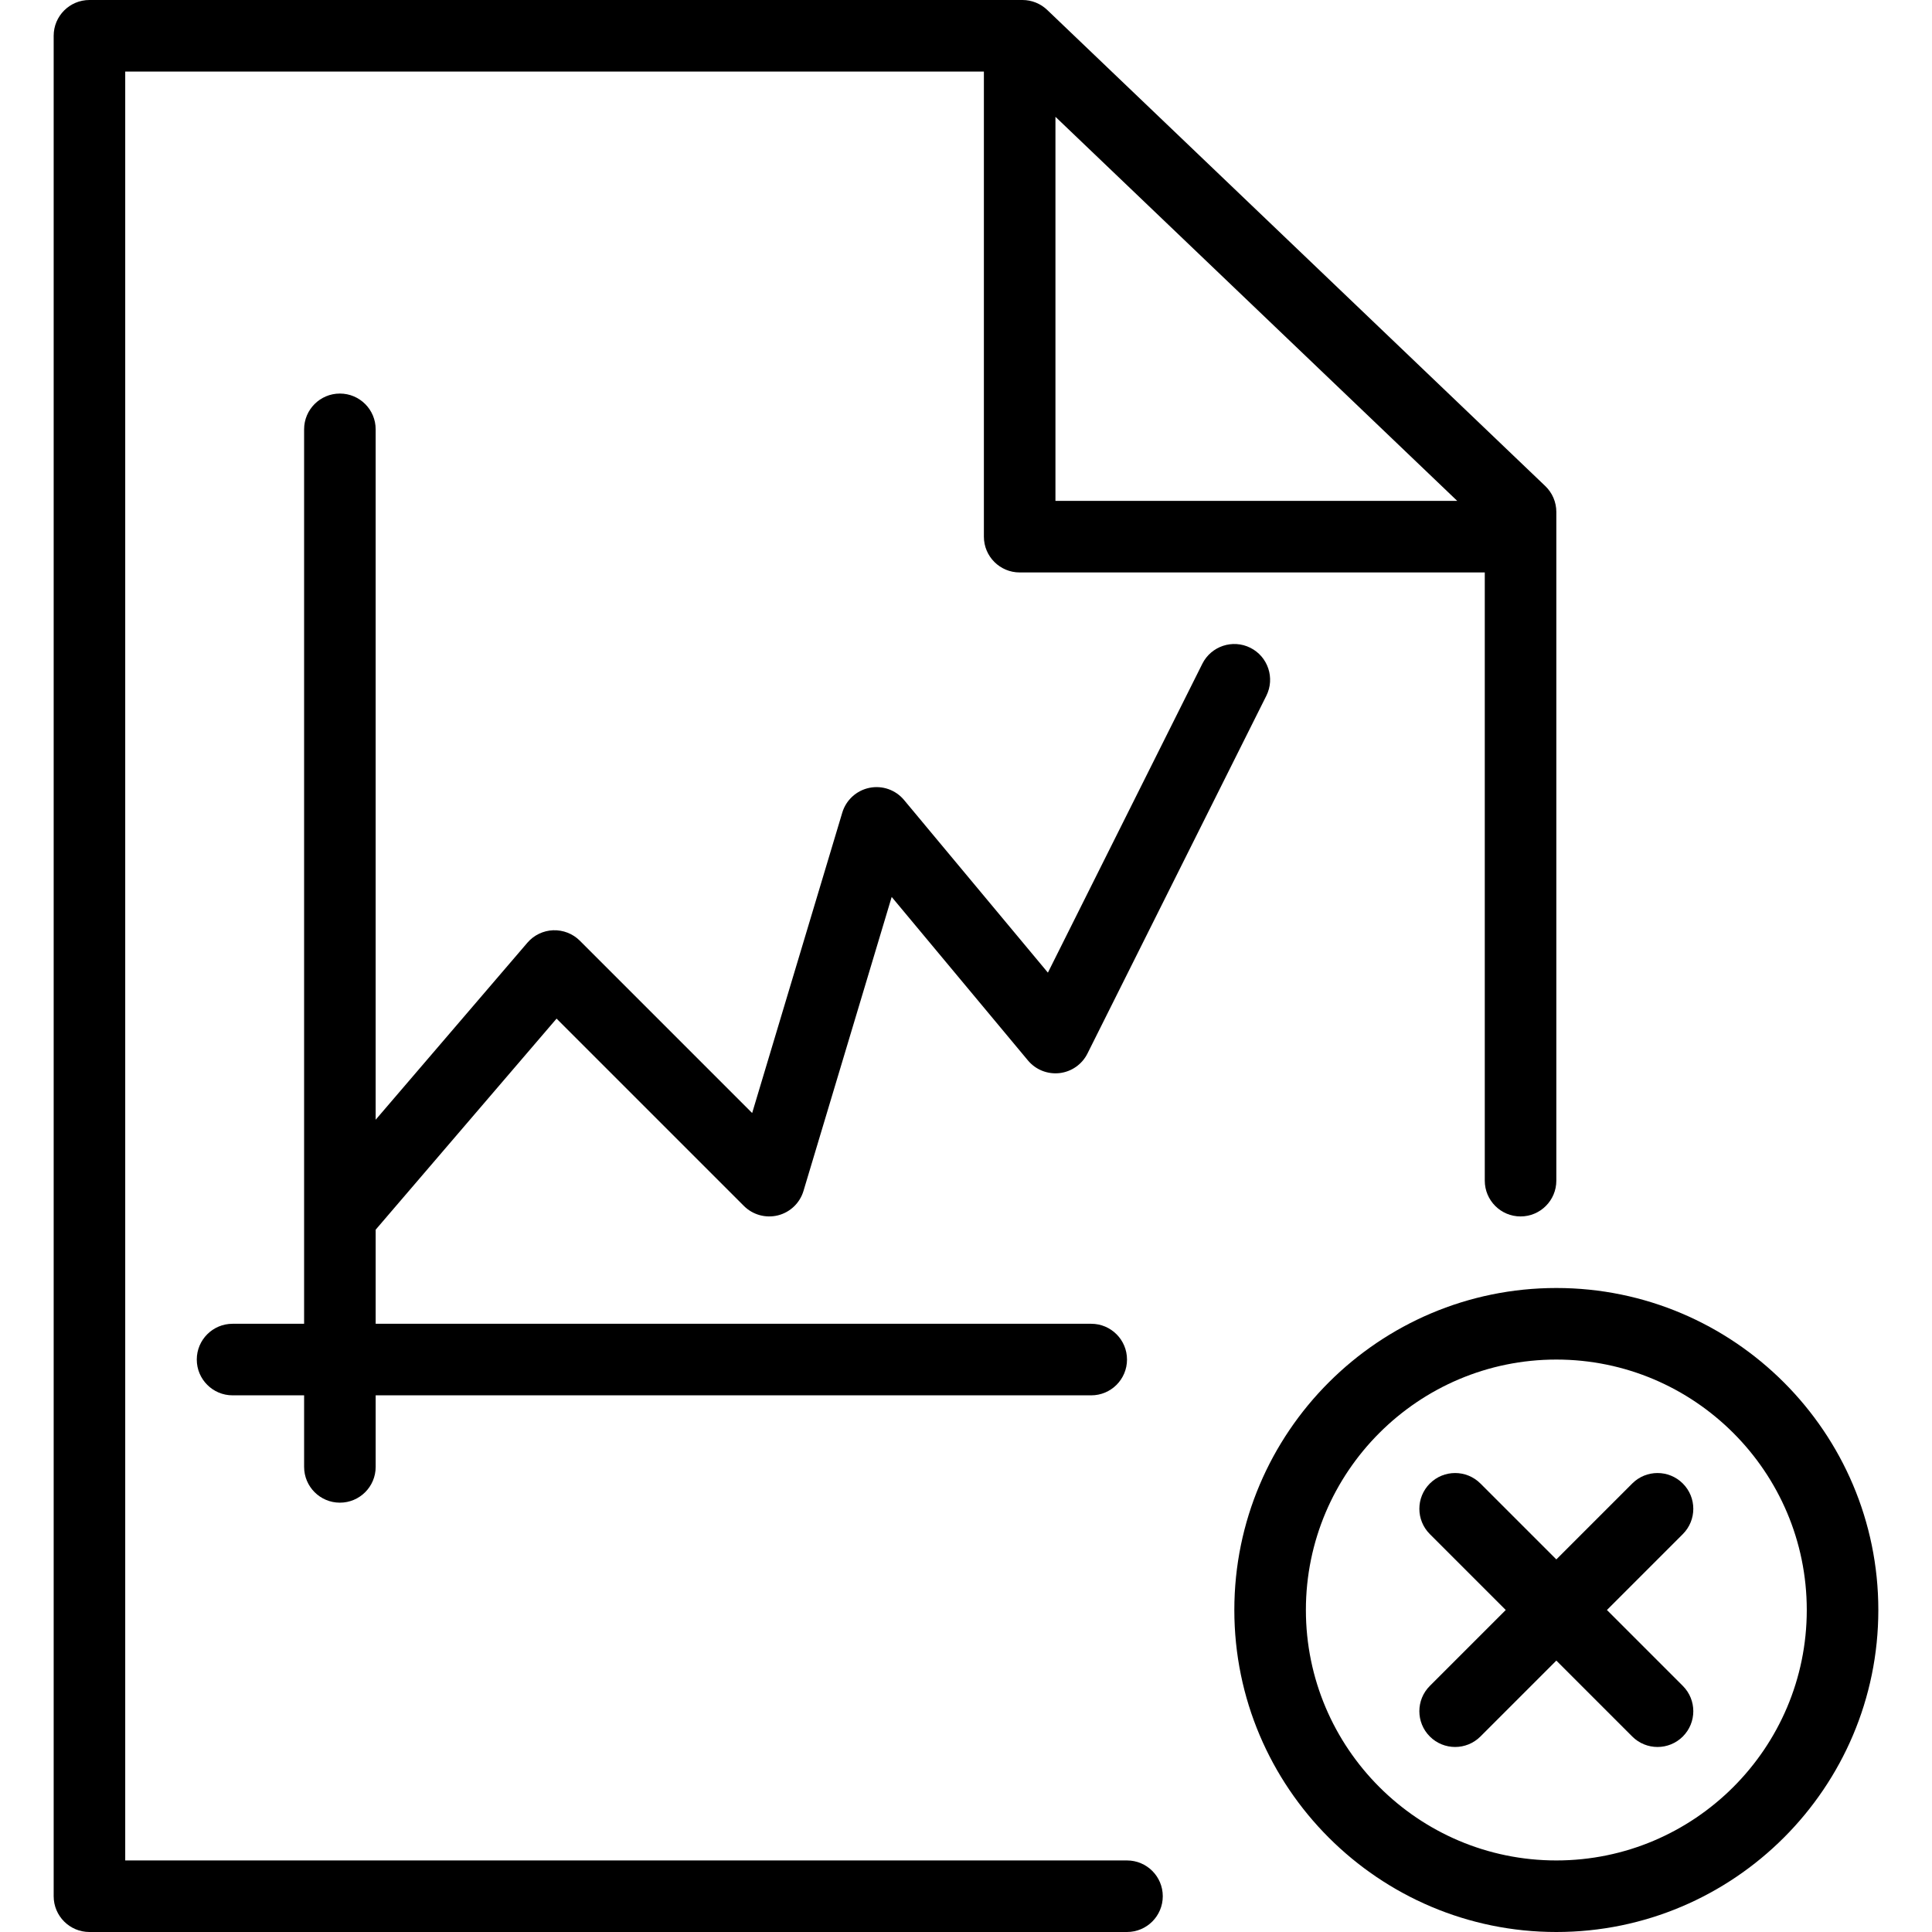 <?xml version="1.0" encoding="iso-8859-1"?>
<!-- Generator: Adobe Illustrator 19.0.0, SVG Export Plug-In . SVG Version: 6.00 Build 0)  -->
<svg version="1.1" id="Layer_1" xmlns="http://www.w3.org/2000/svg" xmlns:xlink="http://www.w3.org/1999/xlink" x="0px" y="0px"
	 viewBox="0 0 512 512" style="enable-background:new 0 0 512 512;" xml:space="preserve">
<g>
	<g>
		<path d="M412.444,341.333c-47.053,0-85.333,38.28-85.333,85.333S365.391,512,412.444,512s85.333-38.28,85.333-85.333
			S459.498,341.333,412.444,341.333z M412.444,493.037c-36.597,0-66.37-29.773-66.37-66.37c0-36.597,29.773-66.37,66.37-66.37
			c36.597,0,66.37,29.773,66.37,66.37C478.815,463.264,449.042,493.037,412.444,493.037z"/>
	</g>
</g>
<g>
	<g>
		<path d="M425.851,426.667l20.114-20.114c3.704-3.701,3.704-9.706,0-13.407c-3.699-3.704-9.708-3.704-13.407,0l-20.114,20.114
			l-20.113-20.114c-3.704-3.704-9.708-3.704-13.407,0c-3.704,3.701-3.704,9.706,0,13.407l20.113,20.114l-20.115,20.115
			c-3.704,3.701-3.704,9.706,0,13.407c1.85,1.852,4.278,2.778,6.704,2.778c2.426,0,4.854-0.926,6.704-2.778l20.115-20.115
			l20.114,20.115c1.852,1.852,4.278,2.778,6.704,2.778c2.426,0,4.854-0.926,6.704-2.778c3.704-3.701,3.704-9.706,0-13.407
			L425.851,426.667z"/>
	</g>
</g>
<g>
	<g>
		<path d="M409.514,128.81L277.516,2.627C275.752,0.942,273.405,0,270.965,0H23.704c-5.236,0-9.481,4.245-9.481,9.482v493.037
			c0,5.236,4.245,9.482,9.481,9.482h274.963c5.236,0,9.481-4.245,9.481-9.482c0-5.236-4.245-9.481-9.481-9.481H33.185V18.963
			h227.556v123.259c0,5.236,4.245,9.481,9.482,9.481h123.259v161.185c0,5.236,4.245,9.481,9.481,9.481s9.482-4.245,9.482-9.481
			V135.664C412.444,133.076,411.387,130.6,409.514,128.81z M279.704,132.741V30.952l106.479,101.789H279.704z"/>
	</g>
</g>
<g>
	<g>
		<path d="M147.498,269.944l49.65,49.648c2.359,2.361,5.794,3.296,9.021,2.491c3.236-0.817,5.806-3.273,6.764-6.47l23.375-77.914
			l36.111,43.333c2.049,2.456,5.18,3.708,8.377,3.35c3.178-0.37,5.956-2.317,7.389-5.178l47.407-94.815
			c2.34-4.685,0.442-10.38-4.241-12.722c-4.681-2.338-10.38-0.442-12.722,4.241l-40.924,81.85l-38.125-45.752
			c-2.234-2.683-5.759-3.924-9.183-3.22c-3.421,0.699-6.18,3.222-7.183,6.565l-23.884,79.611l-45.664-45.664
			c-1.866-1.868-4.421-2.857-7.067-2.771c-2.639,0.102-5.116,1.299-6.836,3.303l-40.209,46.91V113.778
			c0-5.236-4.245-9.481-9.481-9.481c-5.236,0-9.482,4.245-9.482,9.481v237.037H61.63c-5.236,0-9.482,4.245-9.482,9.482
			s4.245,9.481,9.482,9.481h18.963v18.963c0,5.236,4.245,9.482,9.482,9.482c5.236,0,9.481-4.245,9.481-9.482v-18.963h189.63
			c5.236,0,9.482-4.245,9.482-9.481s-4.245-9.482-9.482-9.482H99.556v-24.936L147.498,269.944z"/>
	</g>
</g>
<g>
</g>
<g>
</g>
<g>
</g>
<g>
</g>
<g>
</g>
<g>
</g>
<g>
</g>
<g>
</g>
<g>
</g>
<g>
</g>
<g>
</g>
<g>
</g>
<g>
</g>
<g>
</g>
<g>
</g>
</svg>

